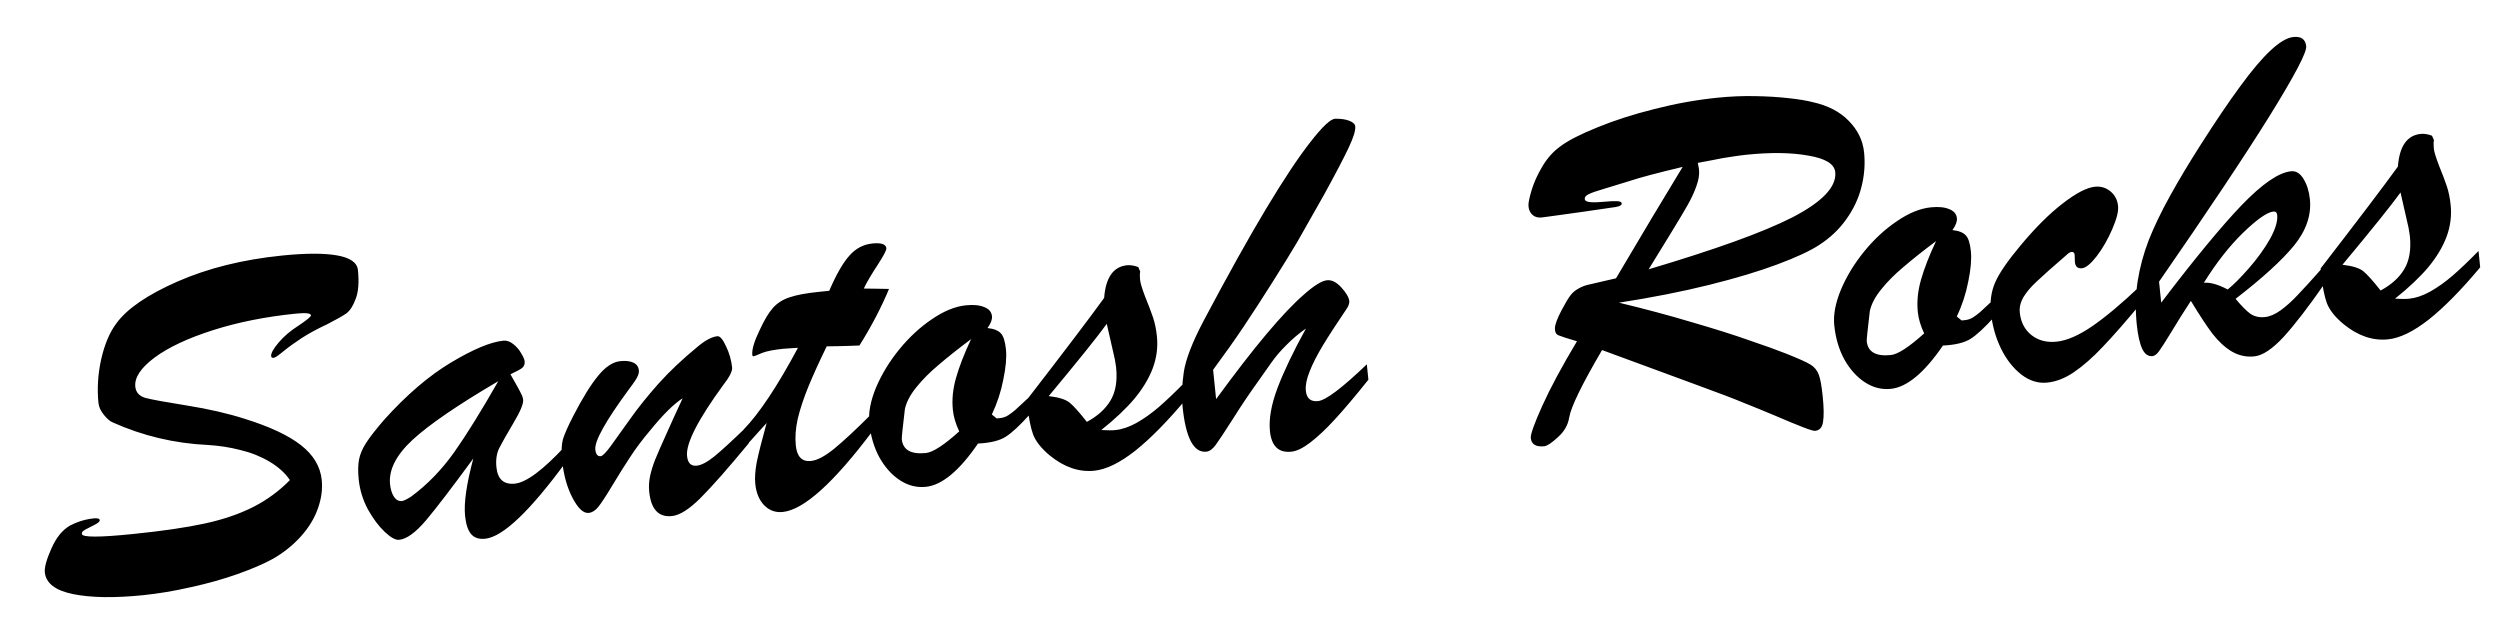<svg width="174" height="43" viewBox="0 0 174 43" fill="none" xmlns="http://www.w3.org/2000/svg">
<path d="M20.178 33.413C19.842 32.92 19.369 32.493 18.759 32.131C18.15 31.77 17.476 31.5 16.736 31.323C16.007 31.134 15.251 31.016 14.467 30.97C12.143 30.862 9.931 30.337 7.831 29.393C7.652 29.32 7.451 29.145 7.228 28.87C7.006 28.595 6.881 28.322 6.853 28.05C6.752 27.052 6.815 26.038 7.042 25.007C7.28 23.964 7.631 23.132 8.095 22.513C8.838 21.487 10.262 20.512 12.367 19.588C14.483 18.663 16.907 18.062 19.639 17.785C21.271 17.619 22.542 17.616 23.451 17.775C24.372 17.934 24.859 18.274 24.912 18.795C24.998 19.645 24.946 20.315 24.755 20.804C24.576 21.291 24.358 21.628 24.102 21.815C23.856 21.989 23.412 22.24 22.77 22.569C22.081 22.89 21.484 23.214 20.979 23.541C20.485 23.866 20.064 24.172 19.715 24.459C19.367 24.746 19.147 24.895 19.056 24.904C18.943 24.915 18.882 24.876 18.872 24.785C18.853 24.592 19.022 24.283 19.379 23.858C19.747 23.419 20.211 23.023 20.77 22.669C21.36 22.276 21.651 22.035 21.642 21.944C21.627 21.797 21.273 21.759 20.582 21.829C18.485 22.042 16.566 22.425 14.824 22.98C13.083 23.535 11.727 24.171 10.758 24.887C9.8 25.603 9.353 26.278 9.417 26.913C9.458 27.31 9.696 27.572 10.133 27.699C10.58 27.814 11.548 27.991 13.038 28.229C14.528 28.467 15.871 28.777 17.066 29.16C18.781 29.696 20.074 30.303 20.945 30.982C21.815 31.661 22.298 32.471 22.394 33.411C22.459 34.058 22.367 34.725 22.116 35.415C21.876 36.092 21.483 36.733 20.937 37.339C20.392 37.944 19.746 38.462 18.999 38.892C18.359 39.243 17.542 39.596 16.547 39.949C15.563 40.3 14.484 40.605 13.307 40.862C12.143 41.129 11.023 41.317 9.946 41.426C7.963 41.628 6.345 41.603 5.095 41.352C3.855 41.1 3.197 40.594 3.12 39.835C3.085 39.495 3.236 38.947 3.571 38.191C3.906 37.424 4.338 36.888 4.868 36.582C5.336 36.34 5.795 36.185 6.246 36.116C6.696 36.036 6.928 36.064 6.942 36.2C6.945 36.234 6.932 36.27 6.901 36.307C6.871 36.345 6.834 36.377 6.791 36.404C6.748 36.431 6.705 36.459 6.662 36.486C6.444 36.6 6.265 36.693 6.123 36.764C5.992 36.823 5.884 36.886 5.799 36.952C5.724 37.005 5.691 37.077 5.7 37.168C5.725 37.406 6.91 37.406 9.256 37.167C11.296 36.96 12.961 36.717 14.249 36.437C15.538 36.157 16.661 35.774 17.62 35.288C18.578 34.801 19.431 34.176 20.178 33.413ZM26.727 29.227C28.291 27.488 29.845 26.156 31.389 25.232C32.933 24.308 34.147 23.801 35.031 23.711C35.269 23.687 35.5 23.767 35.725 23.95C35.948 24.122 36.13 24.333 36.27 24.582C36.421 24.83 36.503 25.016 36.516 25.141C36.536 25.345 36.473 25.506 36.324 25.624C36.175 25.731 35.909 25.872 35.526 26.049C35.623 26.222 35.749 26.444 35.903 26.715C36.056 26.985 36.176 27.208 36.262 27.383C36.348 27.546 36.397 27.695 36.411 27.831C36.439 28.103 36.213 28.642 35.733 29.446C35.264 30.238 34.934 30.821 34.743 31.196C34.563 31.569 34.499 32.011 34.551 32.521C34.636 33.359 35.064 33.74 35.835 33.661C36.628 33.581 37.794 32.712 39.332 31.056L39.438 32.093C36.893 35.569 35.003 37.37 33.768 37.496C33.326 37.541 32.993 37.426 32.771 37.15C32.561 36.886 32.427 36.47 32.369 35.903C32.278 35.007 32.469 33.677 32.943 31.911C31.474 33.915 30.378 35.349 29.652 36.213C28.926 37.066 28.302 37.518 27.78 37.571C27.531 37.597 27.197 37.413 26.78 37.02C26.362 36.627 25.971 36.106 25.607 35.456C25.254 34.793 25.04 34.093 24.965 33.357C24.911 32.824 24.917 32.377 24.983 32.015C25.048 31.642 25.209 31.253 25.466 30.849C25.723 30.445 26.143 29.904 26.727 29.227ZM34.681 26.53C31.871 28.178 29.885 29.536 28.722 30.605C27.571 31.672 27.046 32.704 27.147 33.702C27.184 34.065 27.277 34.359 27.425 34.584C27.573 34.798 27.755 34.894 27.97 34.872C28.095 34.86 28.308 34.758 28.609 34.567C29.728 33.743 30.723 32.72 31.596 31.498C32.467 30.264 33.495 28.608 34.681 26.53ZM50.34 26.795C48.571 29.219 47.73 30.868 47.819 31.74C47.868 32.228 48.091 32.451 48.488 32.411C48.817 32.378 49.225 32.164 49.712 31.771C50.209 31.366 50.973 30.664 52.006 29.666L52.125 30.839C50.676 32.59 49.557 33.86 48.767 34.65C47.977 35.44 47.31 35.863 46.766 35.918C45.836 36.013 45.309 35.448 45.185 34.224C45.148 33.861 45.169 33.498 45.246 33.135C45.324 32.772 45.44 32.394 45.595 32.001C45.76 31.594 46.011 31.019 46.347 30.275C46.683 29.52 47.072 28.667 47.513 27.717C46.901 28.112 46.156 28.846 45.281 29.92C44.708 30.596 44.229 31.235 43.843 31.835C43.456 32.424 43.042 33.084 42.601 33.816C42.17 34.535 41.848 35.026 41.634 35.288C41.431 35.538 41.21 35.675 40.972 35.699C40.609 35.736 40.236 35.39 39.853 34.662C39.47 33.934 39.227 33.065 39.125 32.056C39.061 31.433 39.08 30.939 39.18 30.573C39.292 30.207 39.525 29.68 39.878 28.991C40.538 27.71 41.124 26.763 41.634 26.15C42.143 25.526 42.658 25.187 43.18 25.134C43.543 25.097 43.838 25.13 44.066 25.233C44.305 25.335 44.438 25.516 44.465 25.777C44.476 25.89 44.454 26.012 44.399 26.144C44.344 26.276 44.276 26.397 44.196 26.508C44.127 26.618 43.971 26.835 43.729 27.157C42.139 29.322 41.374 30.7 41.434 31.289C41.468 31.618 41.592 31.771 41.807 31.75C41.944 31.736 42.182 31.494 42.524 31.024C42.876 30.542 43.322 29.918 43.863 29.153C44.414 28.376 45.069 27.559 45.83 26.703C46.602 25.846 47.49 25.006 48.494 24.182C49.053 23.702 49.53 23.442 49.927 23.401C50.108 23.383 50.309 23.614 50.53 24.096C50.762 24.576 50.904 25.071 50.955 25.581C50.981 25.831 50.776 26.235 50.34 26.795ZM56.982 20.314L57.714 20.24C58.205 19.102 58.672 18.288 59.114 17.796C59.556 17.293 60.088 17.01 60.712 16.947C61.335 16.884 61.661 16.994 61.69 17.277C61.704 17.413 61.497 17.806 61.071 18.456C60.645 19.107 60.327 19.648 60.12 20.082C60.51 20.088 60.854 20.093 61.152 20.097C61.461 20.1 61.702 20.104 61.874 20.11C61.35 21.377 60.665 22.689 59.818 24.046C59.498 24.056 59.23 24.066 59.013 24.076C58.796 24.075 58.573 24.081 58.345 24.093C58.127 24.092 57.859 24.096 57.539 24.106C57.027 25.154 56.601 26.09 56.261 26.915C55.931 27.727 55.686 28.468 55.525 29.137C55.375 29.805 55.33 30.428 55.388 31.006C55.468 31.788 55.819 32.148 56.443 32.084C56.873 32.041 57.411 31.757 58.057 31.233C58.712 30.697 59.575 29.894 60.646 28.823L60.762 29.962C58.039 33.594 55.946 35.484 54.484 35.633C53.974 35.685 53.54 35.528 53.182 35.164C52.836 34.798 52.631 34.304 52.568 33.68C52.525 33.261 52.56 32.754 52.671 32.158C52.794 31.562 53.022 30.657 53.357 29.443C53.212 29.595 53.073 29.747 52.94 29.898C52.816 30.036 52.698 30.169 52.585 30.294C52.482 30.408 52.369 30.534 52.245 30.672C52.121 30.8 51.997 30.933 51.873 31.071L51.754 29.898C52.843 28.779 54.105 26.882 55.539 24.206C55.368 24.212 55.209 24.222 55.062 24.237C54.913 24.241 54.737 24.253 54.533 24.273C53.864 24.341 53.37 24.437 53.05 24.561C52.918 24.609 52.792 24.662 52.672 24.72C52.562 24.766 52.484 24.791 52.439 24.795C52.393 24.8 52.367 24.768 52.36 24.7C52.322 24.326 52.498 23.741 52.886 22.946C53.196 22.273 53.5 21.767 53.797 21.428C54.106 21.087 54.494 20.842 54.959 20.692C55.435 20.529 56.11 20.403 56.982 20.314ZM71.545 27.717L71.661 28.856C70.981 29.612 70.427 30.126 69.996 30.399C69.566 30.672 68.924 30.829 68.069 30.87C66.772 32.765 65.563 33.769 64.441 33.883C63.806 33.948 63.207 33.797 62.643 33.43C62.079 33.064 61.601 32.534 61.21 31.841C60.831 31.146 60.595 30.352 60.505 29.456C60.431 28.731 60.587 27.902 60.973 26.969C61.371 26.036 61.911 25.151 62.593 24.314C63.286 23.465 64.045 22.764 64.871 22.21C65.695 21.646 66.481 21.325 67.229 21.249C67.762 21.195 68.19 21.238 68.513 21.377C68.836 21.504 69.012 21.715 69.042 22.01C69.065 22.237 68.961 22.511 68.73 22.832C69.17 22.879 69.48 23.002 69.661 23.201C69.84 23.389 69.958 23.761 70.014 24.316C70.07 24.86 70.009 25.559 69.832 26.413C69.667 27.266 69.4 28.078 69.032 28.848L69.369 29.123L69.624 29.097C69.816 29.077 69.999 29.013 70.171 28.904C70.353 28.782 70.513 28.663 70.65 28.546C70.786 28.418 71.084 28.141 71.545 27.717ZM67.588 23.601C66.705 24.263 65.953 24.86 65.331 25.393C64.708 25.914 64.189 26.437 63.772 26.96C63.355 27.472 63.091 27.974 62.981 28.466C62.826 29.764 62.754 30.464 62.764 30.566C62.84 31.314 63.4 31.636 64.443 31.53C64.93 31.48 65.704 30.978 66.763 30.023C66.516 29.51 66.368 29.009 66.319 28.522C66.246 27.808 66.32 27.068 66.54 26.301C66.759 25.523 67.108 24.623 67.588 23.601ZM71.512 28.235L71.47 27.827C74.082 24.447 75.874 22.084 76.848 20.736C76.956 19.317 77.486 18.559 78.438 18.462C78.676 18.438 78.938 18.48 79.224 18.589L79.359 18.901C79.327 19.042 79.324 19.237 79.35 19.486C79.371 19.702 79.492 20.096 79.71 20.669C79.939 21.23 80.119 21.704 80.25 22.092C80.381 22.479 80.472 22.922 80.522 23.421C80.598 24.169 80.501 24.906 80.231 25.632C79.96 26.347 79.534 27.054 78.952 27.755C78.37 28.444 77.602 29.169 76.648 29.93C77.063 29.956 77.389 29.957 77.628 29.933C78.092 29.886 78.579 29.722 79.089 29.441C79.609 29.148 80.127 28.781 80.644 28.339C81.17 27.885 81.776 27.308 82.46 26.608L82.576 27.747C81.269 29.312 80.081 30.52 79.011 31.373C77.939 32.215 76.99 32.678 76.163 32.762C75.097 32.87 74.065 32.517 73.066 31.702C72.478 31.212 72.091 30.725 71.904 30.24C71.729 29.754 71.598 29.085 71.512 28.235ZM77.589 24.99L77.031 22.539C76.409 23.404 75.062 25.081 72.99 27.57C73.685 27.648 74.17 27.799 74.445 28.023C74.719 28.247 75.12 28.694 75.646 29.362C76.384 28.966 76.93 28.475 77.283 27.89C77.646 27.292 77.779 26.517 77.682 25.565C77.671 25.451 77.655 25.35 77.634 25.26C77.625 25.17 77.61 25.08 77.589 24.99ZM95.131 25.356L95.24 26.427C94.356 27.536 93.584 28.451 92.924 29.17C92.275 29.878 91.694 30.423 91.184 30.807C90.684 31.19 90.248 31.4 89.874 31.438C88.989 31.528 88.494 31.052 88.388 30.009C88.303 29.17 88.477 28.173 88.909 27.019C89.352 25.851 90.013 24.467 90.893 22.866C90.411 23.201 89.963 23.579 89.548 23.999C89.131 24.408 88.768 24.834 88.458 25.278C88.147 25.71 87.886 26.08 87.677 26.388C87.025 27.29 86.402 28.212 85.811 29.154C85.218 30.084 84.816 30.692 84.605 30.977C84.393 31.262 84.18 31.415 83.964 31.437C83.08 31.527 82.528 30.484 82.307 28.307C82.234 27.593 82.262 26.795 82.39 25.911C82.518 25.028 82.98 23.83 83.777 22.318C85.459 19.146 86.907 16.549 88.122 14.524C89.347 12.488 90.375 10.94 91.206 9.883C92.037 8.813 92.612 8.274 92.931 8.264C93.332 8.258 93.657 8.305 93.908 8.406C94.17 8.505 94.309 8.634 94.325 8.793C94.354 9.076 94.203 9.567 93.873 10.264C93.553 10.95 92.988 12.032 92.176 13.512C91.293 15.079 90.667 16.184 90.297 16.829C89.926 17.462 89.366 18.372 88.616 19.559C87.876 20.733 87.193 21.788 86.566 22.722C85.95 23.643 85.239 24.648 84.433 25.738L84.641 27.778C85.988 25.935 87.162 24.419 88.164 23.229C89.165 22.04 90.024 21.134 90.74 20.511C91.454 19.878 91.992 19.542 92.355 19.506C92.695 19.471 93.033 19.643 93.369 20.021C93.704 20.388 93.885 20.702 93.912 20.962C93.923 21.076 93.881 21.223 93.785 21.405C93.068 22.462 92.498 23.339 92.076 24.035C91.665 24.718 91.354 25.327 91.145 25.864C90.935 26.389 90.849 26.833 90.886 27.196C90.94 27.729 91.222 27.969 91.732 27.917C92.276 27.862 93.409 27.008 95.131 25.356ZM118.231 26.841L111.503 24.364C110.098 26.762 109.335 28.329 109.215 29.062C109.131 29.586 108.868 30.042 108.426 30.431C107.997 30.829 107.681 31.039 107.477 31.06C106.898 31.118 106.587 30.927 106.542 30.485C106.517 30.235 106.784 29.487 107.345 28.239C107.915 26.978 108.72 25.482 109.758 23.751C109.061 23.547 108.629 23.407 108.461 23.333C108.293 23.258 108.214 23.095 108.222 22.842C108.23 22.578 108.388 22.155 108.695 21.574C108.964 21.066 109.17 20.724 109.312 20.549C109.454 20.363 109.628 20.214 109.834 20.101C110.039 19.978 110.259 19.887 110.493 19.828C110.728 19.77 111.388 19.617 112.474 19.37C113.246 18.066 114.082 16.658 114.982 15.147C115.894 13.634 116.604 12.457 117.114 11.615C115.359 12.034 114.138 12.358 113.451 12.588C112.718 12.812 112.102 13 111.602 13.154C111.112 13.295 110.77 13.416 110.574 13.516C110.377 13.605 110.285 13.717 110.299 13.853C110.311 13.978 110.445 14.05 110.699 14.07C110.953 14.09 111.267 14.081 111.641 14.043C112.026 14.004 112.323 13.991 112.53 14.004C112.748 14.005 112.862 14.057 112.872 14.159C112.884 14.272 112.749 14.354 112.468 14.406C112.197 14.445 111.424 14.558 110.149 14.744C109.426 14.841 108.816 14.925 108.319 14.999C107.834 15.071 107.495 15.117 107.303 15.136C107.042 15.163 106.83 15.104 106.666 14.96C106.503 14.817 106.408 14.615 106.382 14.354C106.362 14.161 106.433 13.793 106.596 13.25C106.758 12.707 107.011 12.149 107.353 11.575C107.696 11.002 108.107 10.543 108.588 10.196C109.13 9.786 109.99 9.344 111.167 8.869C112.354 8.382 113.679 7.956 115.142 7.59C116.616 7.211 118.083 6.947 119.546 6.799C120.43 6.709 121.296 6.673 122.145 6.69C123.006 6.705 123.784 6.752 124.479 6.831C125.185 6.908 125.744 7 126.156 7.107C127.222 7.342 128.062 7.778 128.676 8.414C129.302 9.049 129.657 9.78 129.741 10.608C129.823 11.413 129.761 12.215 129.556 13.014C129.361 13.801 129.008 14.553 128.496 15.269C127.995 15.973 127.363 16.57 126.6 17.059C125.977 17.466 125.014 17.913 123.712 18.4C122.411 18.887 120.827 19.363 118.962 19.827C117.096 20.292 115.003 20.705 112.68 21.066C114.488 21.501 116.177 21.954 117.748 22.424C119.329 22.882 120.66 23.302 121.741 23.685C122.832 24.055 123.688 24.363 124.309 24.61C125.18 24.956 125.75 25.213 126.019 25.381C126.288 25.548 126.477 25.781 126.588 26.079C126.698 26.377 126.789 26.877 126.86 27.58C126.941 28.373 126.949 28.962 126.885 29.347C126.834 29.741 126.649 29.955 126.332 29.987C126.23 29.997 125.946 29.912 125.481 29.73C125.029 29.558 124.395 29.296 123.581 28.944C122.767 28.602 122.026 28.3 121.358 28.035C120.7 27.759 119.658 27.361 118.231 26.841ZM118.168 11.336C118.188 11.415 118.201 11.488 118.208 11.556C118.226 11.622 118.241 11.718 118.254 11.843C118.286 12.16 118.222 12.539 118.06 12.979C117.909 13.407 117.697 13.858 117.425 14.332C117.162 14.794 116.761 15.464 116.22 16.344C115.69 17.211 115.199 18.011 114.746 18.744C117.08 18.049 119.065 17.406 120.7 16.817C122.346 16.226 123.692 15.665 124.738 15.135C125.782 14.594 126.553 14.064 127.05 13.544C127.557 13.011 127.785 12.49 127.733 11.98C127.675 11.413 127.052 11.03 125.864 10.83C124.686 10.617 123.264 10.596 121.597 10.765C121.257 10.799 120.896 10.848 120.513 10.909C120.14 10.959 119.69 11.039 119.163 11.149C118.646 11.248 118.314 11.31 118.168 11.336ZM138.704 20.898L138.82 22.037C138.141 22.793 137.586 23.307 137.156 23.58C136.726 23.853 136.083 24.01 135.228 24.05C133.932 25.946 132.723 26.95 131.601 27.064C130.966 27.129 130.367 26.978 129.803 26.611C129.239 26.245 128.761 25.715 128.37 25.022C127.99 24.327 127.755 23.532 127.664 22.637C127.59 21.912 127.747 21.083 128.133 20.15C128.531 19.216 129.071 18.331 129.753 17.495C130.445 16.646 131.205 15.945 132.03 15.391C132.855 14.827 133.641 14.506 134.389 14.43C134.922 14.376 135.35 14.419 135.673 14.558C135.995 14.685 136.171 14.896 136.201 15.191C136.224 15.418 136.12 15.692 135.89 16.013C136.329 16.06 136.64 16.183 136.82 16.382C137 16.57 137.118 16.942 137.174 17.497C137.229 18.041 137.168 18.74 136.992 19.594C136.826 20.447 136.56 21.259 136.191 22.029L136.528 22.304L136.783 22.278C136.976 22.258 137.158 22.194 137.331 22.085C137.513 21.963 137.673 21.844 137.81 21.727C137.945 21.599 138.244 21.322 138.704 20.898ZM134.748 16.782C133.865 17.444 133.112 18.041 132.491 18.574C131.868 19.095 131.348 19.618 130.932 20.141C130.514 20.653 130.251 21.155 130.14 21.647C129.986 22.945 129.914 23.645 129.924 23.747C130 24.495 130.559 24.817 131.602 24.711C132.09 24.661 132.863 24.159 133.923 23.204C133.676 22.691 133.528 22.191 133.478 21.703C133.406 20.989 133.48 20.249 133.699 19.482C133.918 18.704 134.268 17.804 134.748 16.782ZM148.93 19.928L149.046 21.067C147.954 22.381 147.056 23.405 146.351 24.141C145.659 24.875 144.996 25.458 144.365 25.889C143.744 26.318 143.116 26.565 142.482 26.629C141.858 26.693 141.261 26.507 140.69 26.073C140.118 25.627 139.644 25.022 139.269 24.259C138.893 23.484 138.659 22.649 138.568 21.753C138.49 20.982 138.59 20.279 138.869 19.644C139.148 19.009 139.727 18.166 140.605 17.114C141.646 15.864 142.629 14.882 143.553 14.17C144.487 13.445 145.237 13.054 145.804 12.996C146.212 12.955 146.572 13.062 146.884 13.316C147.196 13.571 147.374 13.914 147.418 14.344C147.455 14.707 147.32 15.242 147.014 15.948C146.708 16.655 146.348 17.282 145.934 17.827C145.519 18.362 145.175 18.643 144.903 18.671C144.608 18.701 144.445 18.557 144.412 18.24C144.415 18.148 144.412 18.062 144.404 17.983C144.407 17.902 144.404 17.822 144.396 17.743C144.383 17.607 144.324 17.538 144.221 17.538C144.128 17.524 144.019 17.575 143.893 17.691C142.84 18.6 142.121 19.239 141.735 19.611C141.347 19.971 141.046 20.328 140.83 20.682C140.625 21.035 140.541 21.392 140.578 21.755C140.646 22.424 140.917 22.946 141.39 23.322C141.863 23.698 142.446 23.85 143.137 23.78C143.851 23.707 144.679 23.349 145.621 22.703C146.574 22.045 147.677 21.12 148.93 19.928ZM161.678 18.599L161.794 19.738C160.675 21.352 159.724 22.588 158.941 23.447C158.157 24.294 157.475 24.746 156.897 24.805C156.342 24.861 155.821 24.748 155.334 24.465C154.859 24.182 154.41 23.769 153.989 23.228C153.579 22.686 153.078 21.923 152.485 20.941C151.98 21.714 151.526 22.436 151.125 23.106C150.722 23.766 150.441 24.207 150.28 24.429C150.119 24.651 149.965 24.77 149.818 24.785C149.512 24.816 149.271 24.646 149.096 24.274C148.92 23.891 148.794 23.326 148.718 22.578C148.614 21.558 148.634 20.565 148.776 19.6C148.929 18.623 149.187 17.663 149.549 16.722C149.923 15.779 150.414 14.756 151.024 13.652C151.643 12.535 152.343 11.365 153.124 10.14C154.2 8.451 155.136 7.067 155.932 5.99C156.726 4.902 157.426 4.075 158.033 3.51C158.65 2.932 159.18 2.62 159.622 2.575C160.166 2.52 160.463 2.736 160.512 3.223C160.555 3.643 159.705 5.258 157.964 8.069C156.221 10.868 153.657 14.713 150.271 19.603L150.42 21.065C152.713 18.049 154.574 15.793 156.002 14.297C157.442 12.8 158.593 12.007 159.454 11.92C159.805 11.884 160.099 12.066 160.334 12.466C160.568 12.854 160.713 13.321 160.768 13.865C160.881 14.976 160.509 16.055 159.654 17.104C158.797 18.142 157.445 19.373 155.597 20.797C155.989 21.273 156.327 21.616 156.612 21.828C156.896 22.028 157.236 22.108 157.633 22.068C157.984 22.032 158.352 21.875 158.736 21.595C159.12 21.316 159.503 20.973 159.885 20.568C160.279 20.161 160.877 19.505 161.678 18.599ZM155.05 20.148C155.452 19.821 155.941 19.331 156.516 18.677C157.101 18.011 157.588 17.337 157.977 16.656C158.364 15.964 158.536 15.403 158.493 14.972C158.474 14.791 158.386 14.708 158.227 14.724C157.796 14.768 157.096 15.257 156.126 16.191C155.167 17.125 154.254 18.288 153.388 19.682C153.819 19.638 154.373 19.793 155.05 20.148ZM161.557 19.093L161.515 18.685C164.126 15.305 165.919 12.941 166.893 11.594C167.001 10.174 167.531 9.416 168.483 9.32C168.721 9.295 168.983 9.338 169.269 9.446L169.404 9.759C169.372 9.899 169.369 10.094 169.394 10.344C169.416 10.559 169.537 10.953 169.755 11.527C169.984 12.087 170.164 12.562 170.295 12.949C170.426 13.337 170.516 13.78 170.567 14.278C170.643 15.027 170.546 15.764 170.276 16.49C170.005 17.204 169.579 17.912 168.997 18.612C168.414 19.301 167.646 20.026 166.693 20.787C167.108 20.814 167.434 20.815 167.672 20.791C168.137 20.744 168.624 20.579 169.134 20.299C169.654 20.006 170.172 19.638 170.688 19.196C171.215 18.742 171.82 18.165 172.505 17.466L172.621 18.605C171.314 20.169 170.125 21.378 169.055 22.231C167.984 23.072 167.035 23.535 166.207 23.619C165.142 23.727 164.11 23.374 163.111 22.559C162.523 22.069 162.136 21.582 161.949 21.097C161.774 20.611 161.643 19.943 161.557 19.093ZM167.634 15.847L167.076 13.396C166.454 14.261 165.107 15.938 163.035 18.427C163.73 18.506 164.215 18.657 164.49 18.881C164.764 19.105 165.165 19.551 165.69 20.219C166.429 19.823 166.975 19.333 167.328 18.747C167.691 18.149 167.824 17.374 167.727 16.422C167.715 16.309 167.699 16.207 167.679 16.118C167.67 16.027 167.655 15.937 167.634 15.847Z" fill="black"/>
</svg>
